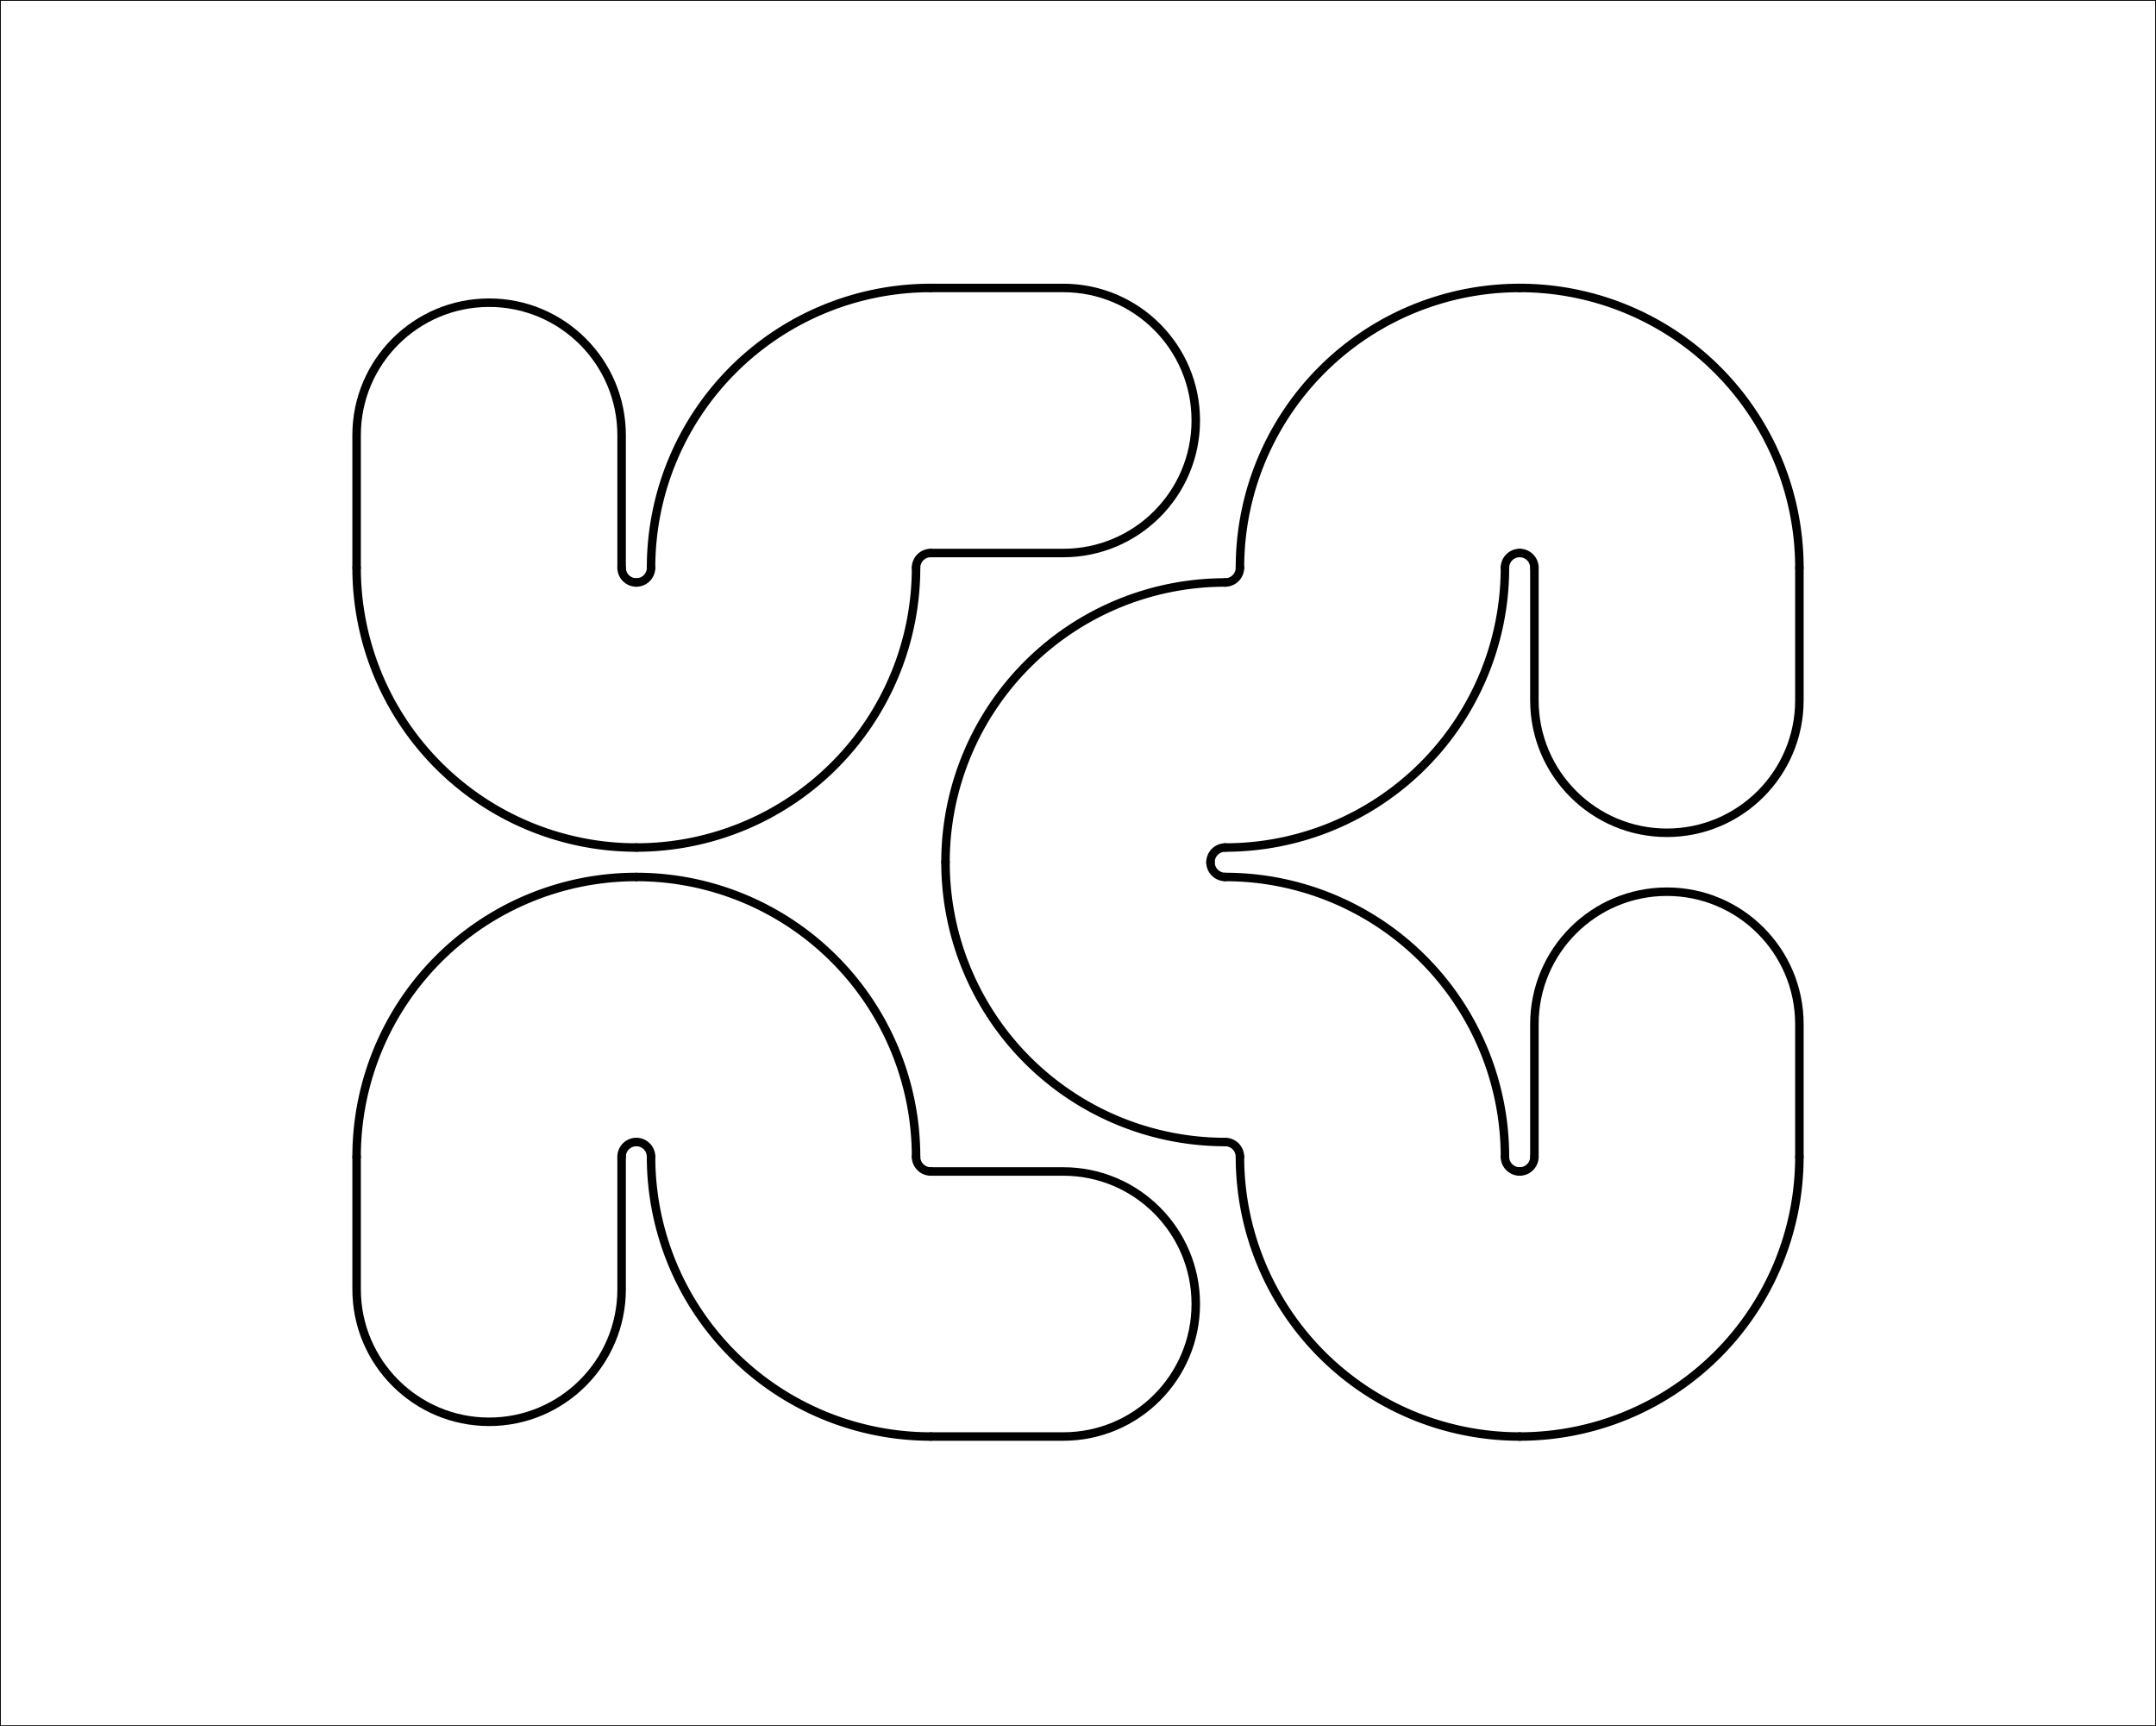 <?xml version="1.0"?>
<!DOCTYPE svg PUBLIC '-//W3C//DTD SVG 1.0//EN'
          'http://www.w3.org/TR/2001/REC-SVG-20010904/DTD/svg10.dtd'>
<svg xmlns:xlink="http://www.w3.org/1999/xlink" style="fill-opacity:1; color-rendering:auto; color-interpolation:auto; text-rendering:auto; stroke:black; stroke-linecap:square; stroke-miterlimit:10; shape-rendering:auto; stroke-opacity:1; fill:black; stroke-dasharray:none; font-weight:normal; stroke-width:1; font-family:'Dialog'; font-style:normal; stroke-linejoin:miter; font-size:12px; stroke-dashoffset:0; image-rendering:auto;" width="2636" height="2110" xmlns="http://www.w3.org/2000/svg"
><rect width="100%" height="100%" fill="#808080" stroke="none"/><!--Generated by the Batik Graphics2D SVG Generator--><defs id="genericDefs"
  /><g
  ><g style="fill:white; stroke-linecap:round; stroke:white;" transform="scale(2,2)"
    ><rect x="0" width="1318" height="1055" y="0" style="stroke:none;"
    /></g
    ><g style="stroke-linecap:round;" transform="scale(2,2)"
    ><rect x="0" width="1318" height="1055" y="0" style="fill:none;"
      /><path d="M0 100 L0 50 C0 22.39 22.39 0 50 0 C77.61 0 100 22.39 100 50 L100 100" style="fill:none; stroke-width:3.205;" transform="translate(1019,626) scale(1.62,1.62) translate(-50,-50)"
    /></g
    ><g style="stroke-linecap:round; stroke-width:5.192;" transform="matrix(2,0,0,2,418,334) translate(720,540)"
    ><path style="fill:none;" d="M171 0 A171 171 0 0 1 0 171"
      /><path style="fill:none;" d="M9 0 A9 9 0 0 1 0 9"
    /></g
    ><g style="stroke-linecap:round; stroke-width:5.192;" transform="matrix(2,0,0,2,418,334) translate(540,540)"
    ><path style="fill:none;" d="M180 171 A171 171 0 0 1 9 0"
      /><path style="fill:none;" d="M180 9 A9 9 0 0 1 171 0"
    /></g
    ><g style="stroke-linecap:round; stroke-width:5.192;" transform="matrix(2,0,0,2,418,334) translate(540,360)"
    ><path style="fill:none;" d="M-0 9 A171 171 0 0 1 171 180"
      /><path style="fill:none;" d="M-0 171 A9 9 0 0 1 9 180"
    /></g
    ><g style="stroke-linecap:round; stroke-width:5.192;" transform="matrix(2,0,0,2,418,334) translate(360,360)"
    ><path style="fill:none;" d="M180 171 A171 171 0 0 1 9 0"
      /><path style="fill:none;" d="M180 9 A9 9 0 0 1 171 0"
    /></g
    ><g style="stroke-linecap:round; stroke-width:5.192;" transform="matrix(2,0,0,2,418,334) translate(360,180)"
    ><path style="fill:none;" d="M9 180 A171 171 0 0 1 180 9"
      /><path style="fill:none;" d="M171 180 A9 9 0 0 1 180 171"
    /></g
    ><g style="stroke-linecap:round; stroke-width:5.192;" transform="matrix(2,0,0,2,418,334) translate(540,180)"
    ><path style="fill:none;" d="M171 0 A171 171 0 0 1 0 171"
      /><path style="fill:none;" d="M9 0 A9 9 0 0 1 0 9"
    /></g
    ><g style="stroke-linecap:round; stroke-width:5.192;" transform="matrix(2,0,0,2,418,334) translate(540,0)"
    ><path style="fill:none;" d="M9 180 A171 171 0 0 1 180 9"
      /><path style="fill:none;" d="M171 180 A9 9 0 0 1 180 171"
    /></g
    ><g style="stroke-linecap:round; stroke-width:5.192;" transform="matrix(2,0,0,2,418,334) translate(720,0)"
    ><path style="fill:none;" d="M-0 9 A171 171 0 0 1 171 180"
      /><path style="fill:none;" d="M-0 171 A9 9 0 0 1 9 180"
    /></g
    ><g style="stroke-linecap:round; stroke-width:3.205;" transform="matrix(2,0,0,2,418,334) translate(810,270) rotate(180) translate(0,9) scale(-1.62,1.62) translate(-50,-50)"
    ><path style="fill:none;" d="M0 100 L0 50 C0 22.39 22.39 0 50 0 C77.61 0 100 22.39 100 50 L100 100"
    /></g
    ><g style="stroke-linecap:round; stroke-width:3.205;" transform="matrix(2,0,0,2,418,334) translate(450,90) rotate(90) translate(0,9) scale(1.62,1.62) translate(-50,-50)"
    ><path style="fill:none;" d="M0 100 L0 50 C0 22.39 22.39 0 50 0 C77.61 0 100 22.39 100 50 L100 100"
    /></g
    ><g style="stroke-linecap:round; stroke-width:5.192;" transform="matrix(2,0,0,2,418,334) translate(180,0)"
    ><path style="fill:none;" d="M9 180 A171 171 0 0 1 180 9"
      /><path style="fill:none;" d="M171 180 A9 9 0 0 1 180 171"
    /></g
    ><g style="stroke-linecap:round; stroke-width:5.192;" transform="matrix(2,0,0,2,418,334) translate(180,180)"
    ><path style="fill:none;" d="M171 0 A171 171 0 0 1 0 171"
      /><path style="fill:none;" d="M9 0 A9 9 0 0 1 0 9"
    /></g
    ><g style="stroke-linecap:round; stroke-width:5.192;" transform="matrix(2,0,0,2,418,334) translate(0,180)"
    ><path style="fill:none;" d="M180 171 A171 171 0 0 1 9 0"
      /><path style="fill:none;" d="M180 9 A9 9 0 0 1 171 0"
    /></g
    ><g style="stroke-linecap:round; stroke-width:3.205;" transform="matrix(2,0,0,2,418,334) translate(90,99) scale(-1.62,1.62) translate(-50,-50)"
    ><path style="fill:none;" d="M0 100 L0 50 C0 22.39 22.39 0 50 0 C77.61 0 100 22.39 100 50 L100 100"
    /></g
    ><g style="stroke-linecap:round; stroke-width:3.205;" transform="matrix(2,0,0,2,418,334) translate(90,630) rotate(180) translate(0,9) scale(1.62,1.62) translate(-50,-50)"
    ><path style="fill:none;" d="M0 100 L0 50 C0 22.39 22.39 0 50 0 C77.61 0 100 22.39 100 50 L100 100"
    /></g
    ><g style="stroke-linecap:round; stroke-width:5.192;" transform="matrix(2,0,0,2,418,334) translate(0,360)"
    ><path style="fill:none;" d="M9 180 A171 171 0 0 1 180 9"
      /><path style="fill:none;" d="M171 180 A9 9 0 0 1 180 171"
    /></g
    ><g style="stroke-linecap:round; stroke-width:5.192;" transform="matrix(2,0,0,2,418,334) translate(180,360)"
    ><path style="fill:none;" d="M-0 9 A171 171 0 0 1 171 180"
      /><path style="fill:none;" d="M-0 171 A9 9 0 0 1 9 180"
    /></g
    ><g style="stroke-linecap:round; stroke-width:5.192;" transform="matrix(2,0,0,2,418,334) translate(180,540)"
    ><path style="fill:none;" d="M180 171 A171 171 0 0 1 9 0"
      /><path style="fill:none;" d="M180 9 A9 9 0 0 1 171 0"
    /></g
    ><g style="stroke-linecap:round; stroke-width:3.205;" transform="matrix(2,0,0,2,418,334) translate(450,630) rotate(90) translate(0,9) scale(-1.62,1.62) translate(-50,-50)"
    ><path style="fill:none;" d="M0 100 L0 50 C0 22.39 22.39 0 50 0 C77.61 0 100 22.39 100 50 L100 100"
    /></g
  ></g
></svg
>
